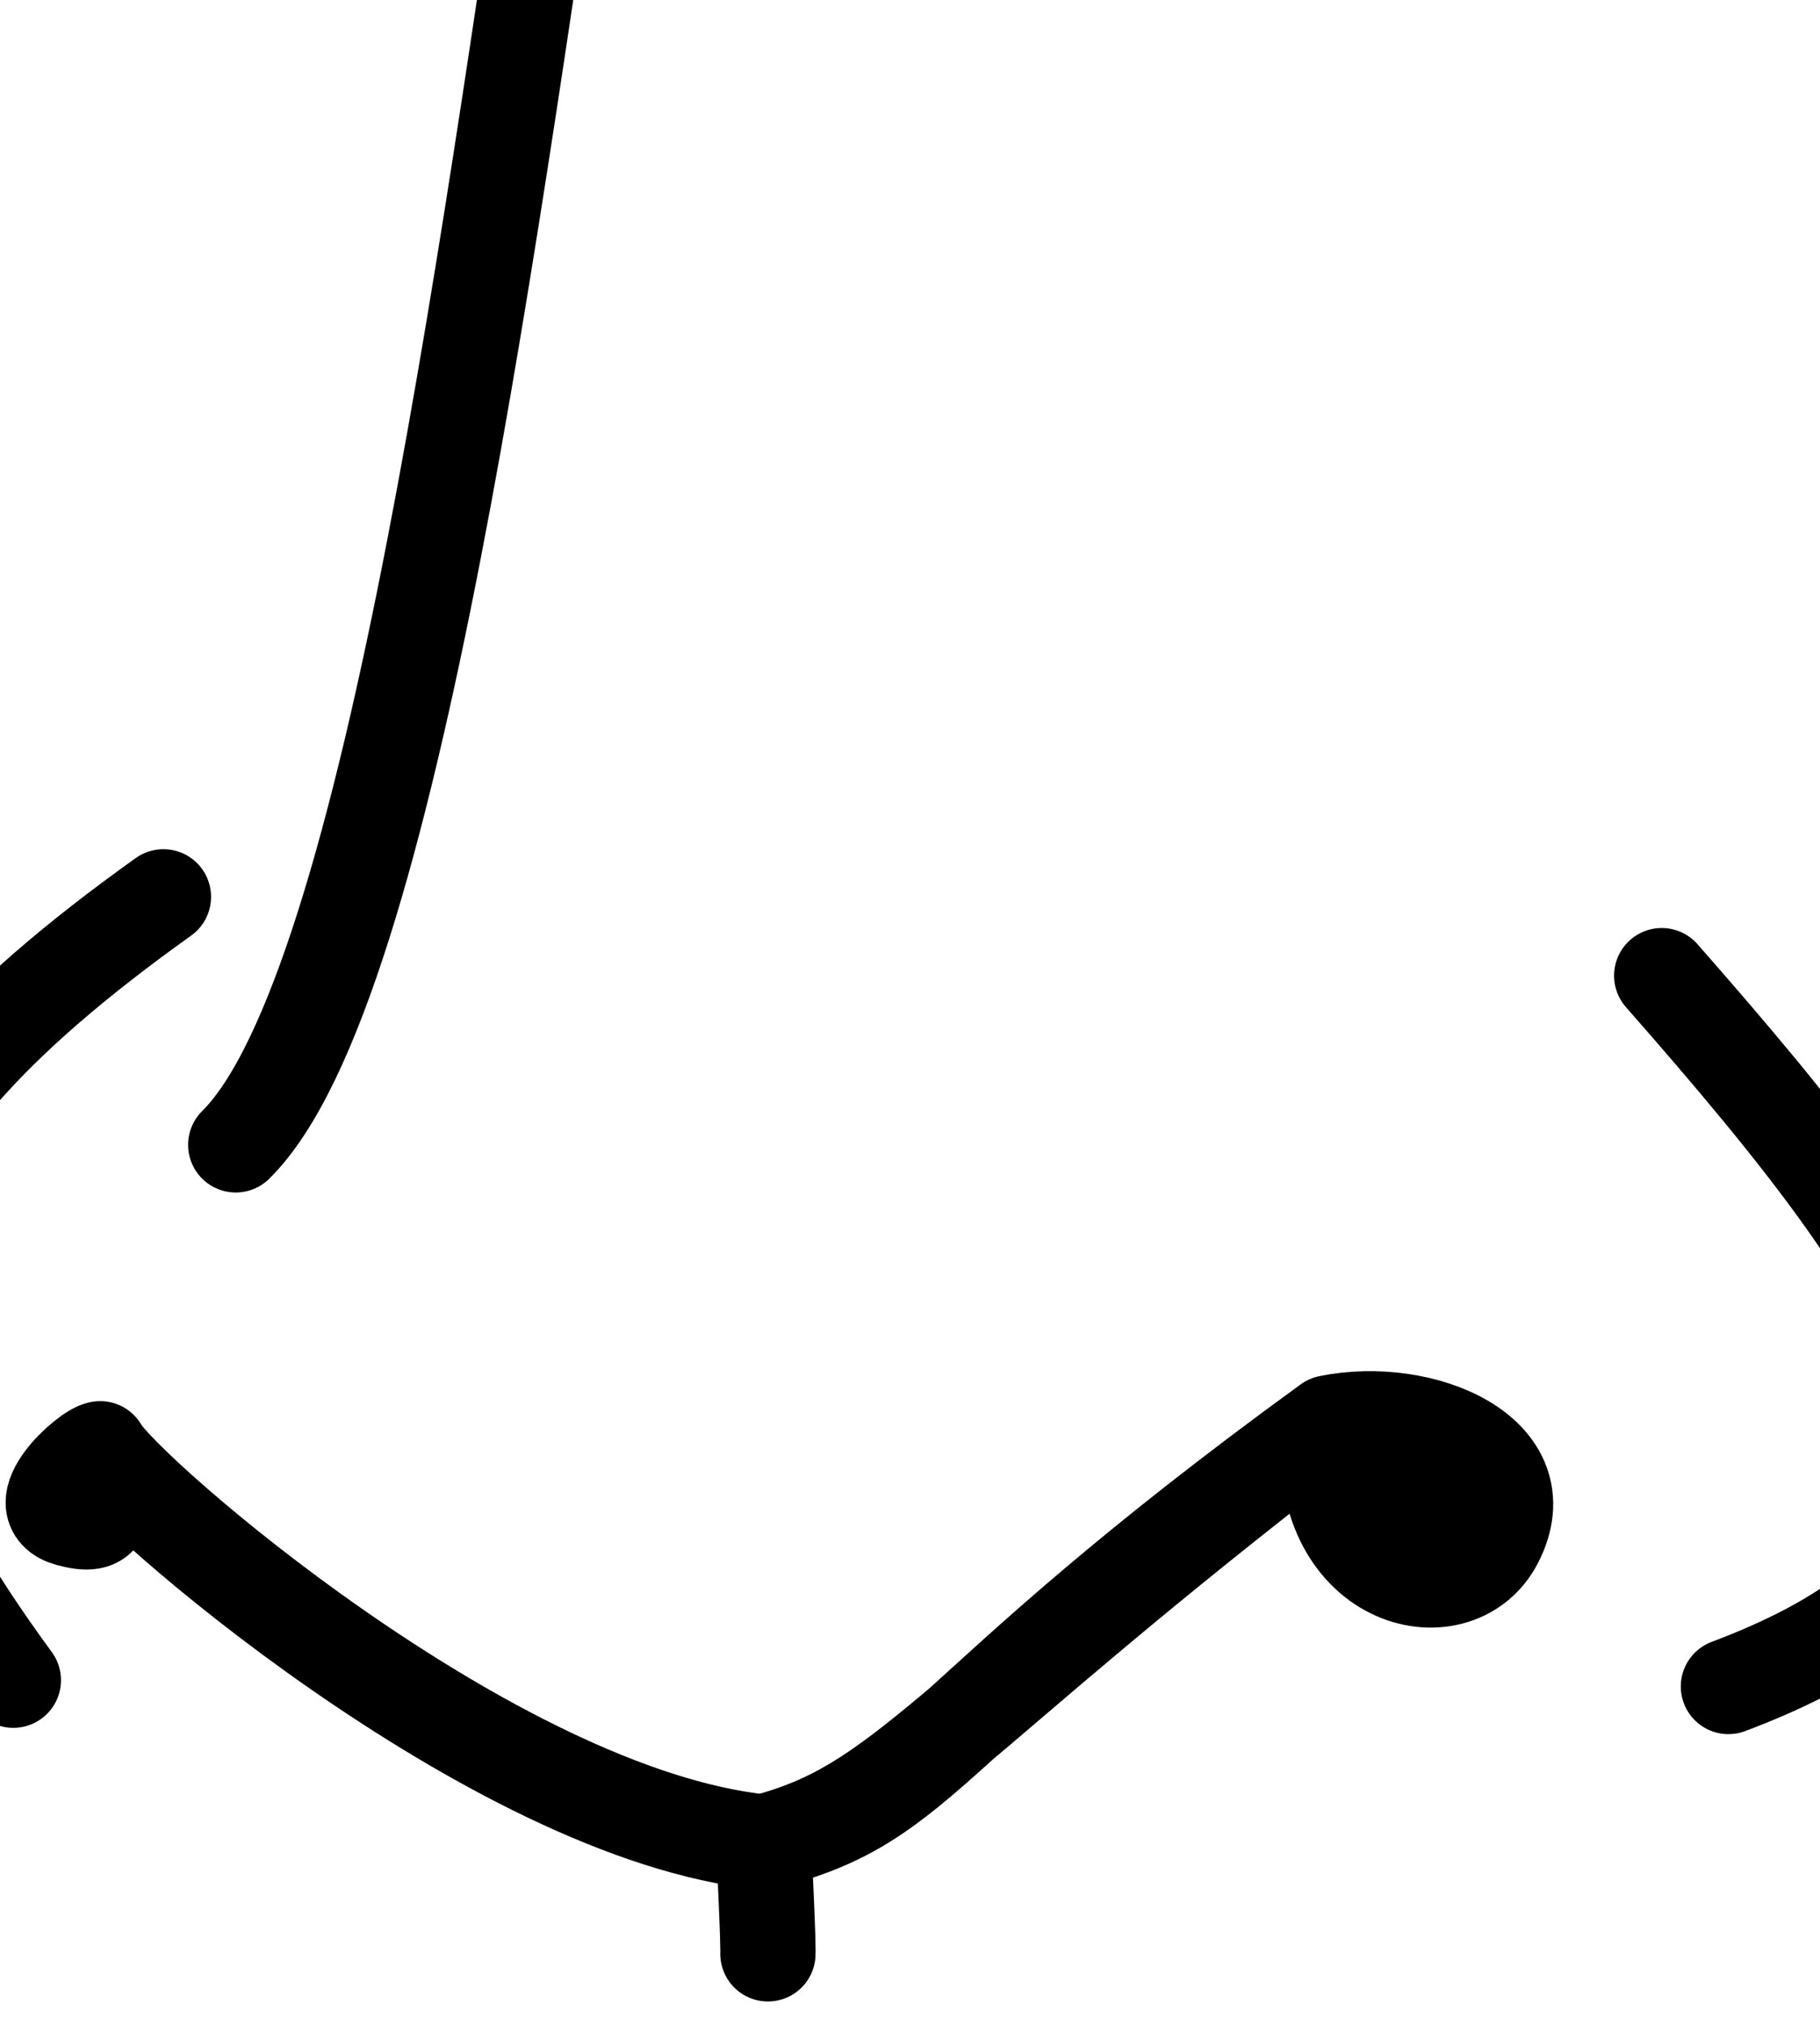 <?xml version="1.0" encoding="UTF-8" standalone="no"?>
<svg
   height="21.25px"
   width="19.1px"
   version="1.1"
   id="svg6"
   sodipodi:docname="3.svg"
   inkscape:version="1.1.2 (b8e25be833, 2022-02-05)"
   xmlns:inkscape="http://www.inkscape.org/namespaces/inkscape"
   xmlns:sodipodi="http://sodipodi.sourceforge.net/DTD/sodipodi-0.dtd"
   xmlns="http://www.w3.org/2000/svg"
   xmlns:svg="http://www.w3.org/2000/svg">
  <defs
     id="defs10" />
  <sodipodi:namedview
     id="namedview8"
     pagecolor="#ffffff"
     bordercolor="#111111"
     borderopacity="1"
     inkscape:pageshadow="0"
     inkscape:pageopacity="0"
     inkscape:pagecheckerboard="1"
     showgrid="false"
     inkscape:zoom="22.627417"
     inkscape:cx="6.6954173"
     inkscape:cy="10.275145"
     inkscape:window-width="1920"
     inkscape:window-height="991"
     inkscape:window-x="-9"
     inkscape:window-y="-9"
     inkscape:window-maximized="1"
     inkscape:current-layer="svg6" />
  <path
     id="path5059-0"
     style="fill:#000000;fill-opacity:1;stroke:none;stroke-width:1px;stroke-linecap:round;stroke-linejoin:round;stroke-opacity:1"
     d="m 15.713,16.194 c 0.485,-0.937 -0.777,-1.469 -1.767,-1.265 -0.163,1.705 1.349,2.073 1.767,1.265 z"
     sodipodi:nodetypes="scs" />
  <path
     id="path5059"
     style="fill:none;stroke:#000000;stroke-width:1;stroke-linecap:round;stroke-linejoin:round;stroke-miterlimit:4;stroke-dasharray:none;stroke-opacity:1"
     d="m 2.474,12.012 c 1.659,-1.638 2.701,-9.843 3.555,-15.512 M 17.439,10.237 c 2.919,3.324 4.795,5.919 0.7,7.458 M 1.715,9.41 C -1.972,12.043 -2.475,14.064 0.14,17.629 M 1.052,15.201 c 0.096,0.695 0.061,0.841 -0.325,0.737 -0.474,-0.128 0.192,-0.723 0.325,-0.737 0.219,0.42 4.113,3.837 6.961,4.127 1.753,-0.423 1.684,-1.314 5.932,-4.399 -0.161,1.677 1.335,2.04 1.749,1.245 0.48,-0.922 -0.769,-1.445 -1.749,-1.245 -4.115,3.165 -4.457,4.011 -5.932,4.399 0.054,1.072 0.046,1.172 0.046,1.172"
     sodipodi:nodetypes="cccccccscccsccc" />
</svg>
